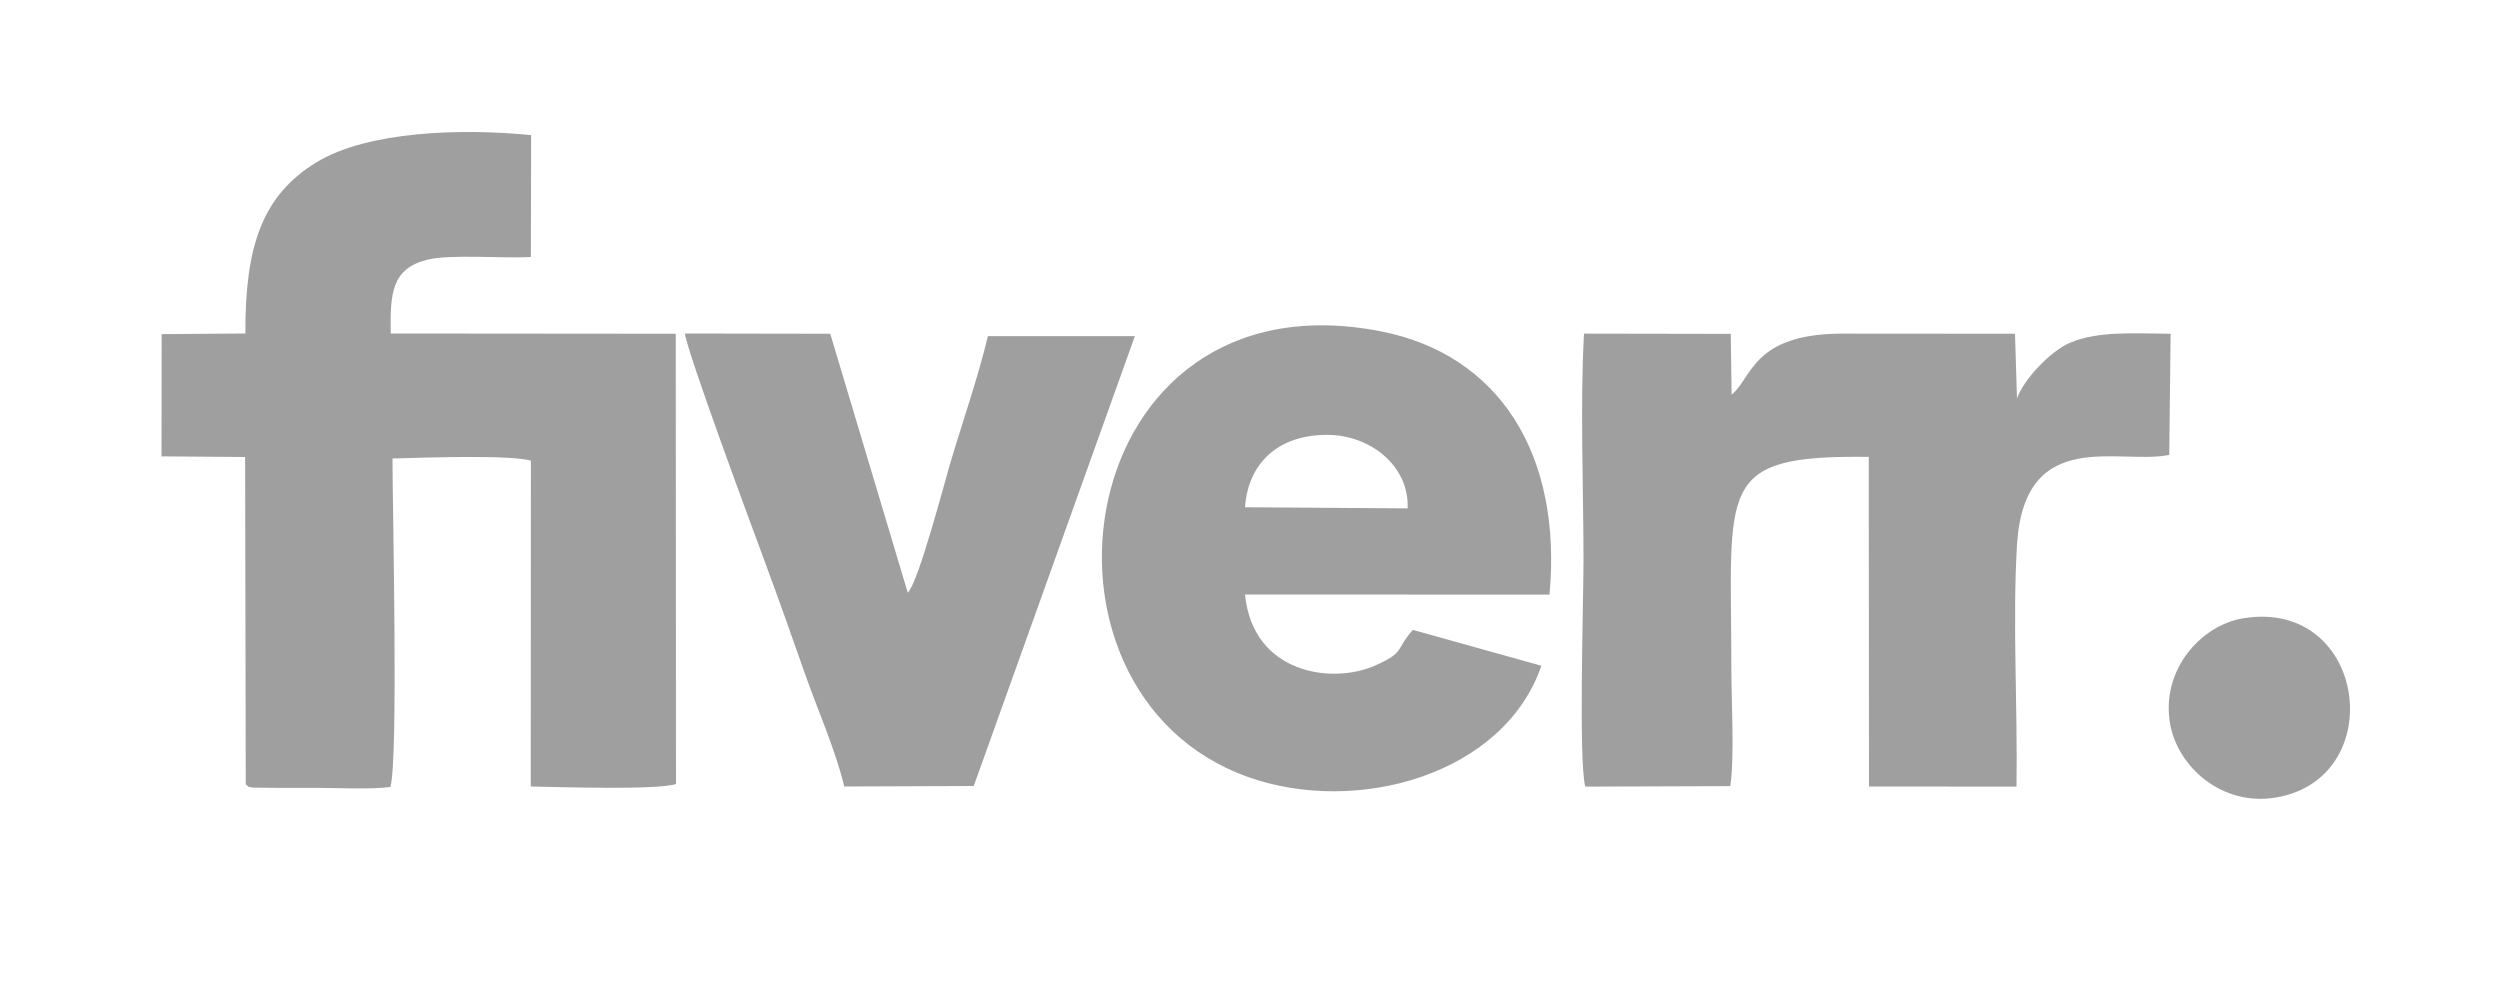<?xml version="1.0" encoding="UTF-8"?>
<!DOCTYPE svg PUBLIC "-//W3C//DTD SVG 1.1//EN" "http://www.w3.org/Graphics/SVG/1.1/DTD/svg11.dtd">
<!-- Creator: CorelDRAW 2019 (64-Bit) -->
<svg xmlns="http://www.w3.org/2000/svg" xml:space="preserve" width="200px" height="80px" version="1.1" style="shape-rendering:geometricPrecision; text-rendering:geometricPrecision; image-rendering:optimizeQuality; fill-rule:evenodd; clip-rule:evenodd"
viewBox="0 0 200 80"
 xmlns:xlink="http://www.w3.org/1999/xlink"
 xmlns:xodm="http://www.corel.com/coreldraw/odm/2003">
 <defs>
  <style type="text/css">
   <![CDATA[
    .fil0 {fill:#9F9F9F}
   ]]>
  </style>
 </defs>
 <g id="Layer_x0020_1">
  <path class="fil0" d="M19.66 62.76l11.45 -0.01 0.03 -26.19 10.81 -0.13c0.77,0.27 0.06,-0.23 0.52,0.42l-0.01 26.07c2.13,0.04 10.16,0.3 11.62,-0.2l-0.02 -36.02 -22.8 -0.02c-0.06,-3.24 0.08,-5.21 2.96,-5.91 1.86,-0.45 6.01,-0.08 8.25,-0.21l0.02 -9.75c-5.57,-0.56 -13.06,-0.32 -17.15,2.16 -4.37,2.65 -5.74,6.75 -5.71,13.71l-6.7 0.05 -0.01 9.78 6.69 0.05 0.05 26.2zm118.76 0.13c0.35,-2.23 0.09,-6.84 0.09,-9.33 -0.01,-14.71 -1.33,-17.16 10.99,-17.01l0.02 26.37 11.8 0.01c0.1,-6.27 -0.33,-13.21 0.04,-19.35 0.59,-9.56 8.22,-6.35 12.18,-7.19l0.11 -9.69c-2.73,-0.01 -5.78,-0.26 -8.07,0.73 -1.56,0.67 -3.73,2.97 -4.22,4.46l-0.16 -5.19c-4.62,0 -9.25,-0.01 -13.87,-0.01 -7.15,0.02 -7.18,3.6 -8.8,4.88l-0.07 -4.86 -11.74 -0.02c-0.32,5.75 -0.04,12.32 -0.04,18.16 0,3.18 -0.4,16 0.14,18.08l11.6 -0.04zm-38.82 -22.31c0.26,-3.63 2.76,-5.82 6.63,-5.79 3.4,0.02 6.52,2.49 6.38,5.88l-13.01 -0.09zm24.36 6.99c1.03,-11.2 -4.01,-19.22 -13.52,-21.07 -24.9,-4.84 -29.66,28.85 -10.62,35.65 8.71,3.12 20.5,-0.17 23.49,-8.89l-10.28 -2.87c-1.43,1.6 -0.58,1.78 -3.04,2.86 -3.4,1.51 -9.76,0.67 -10.39,-5.69l24.36 0.01zm-69.17 -20.89c0.22,1.61 5.36,15.46 6.33,18.08 1.12,3.03 2.18,5.99 3.23,9.01 0.99,2.84 2.53,6.33 3.19,9.15l10.36 -0.04 12.89 -35.99 -11.76 0c-0.78,3.3 -2.07,6.98 -3.05,10.3 -0.31,1.02 -2.52,9.48 -3.36,10.22l-6.2 -20.71 -11.63 -0.02zm118.82 31.24c0.62,3.46 4.17,6.61 8.47,5.88 9.13,-1.54 7.27,-15.94 -2.61,-14.34 -3.37,0.54 -6.63,4.13 -5.86,8.46zm-153.95 4.84c0.35,0.22 -0.03,0.14 0.56,0.25l2.15 0.02c1,0 2,0 3,0 1.77,0 4.16,0.14 5.86,-0.07 0.65,-2.22 0.17,-22.25 0.17,-26.28 2.25,-0.06 9.32,-0.32 11.07,0.17 -0.46,-0.65 0.25,-0.15 -0.52,-0.42l-10.81 0.13 -0.03 26.19 -11.45 0.01z"/>
 </g>
</svg>
